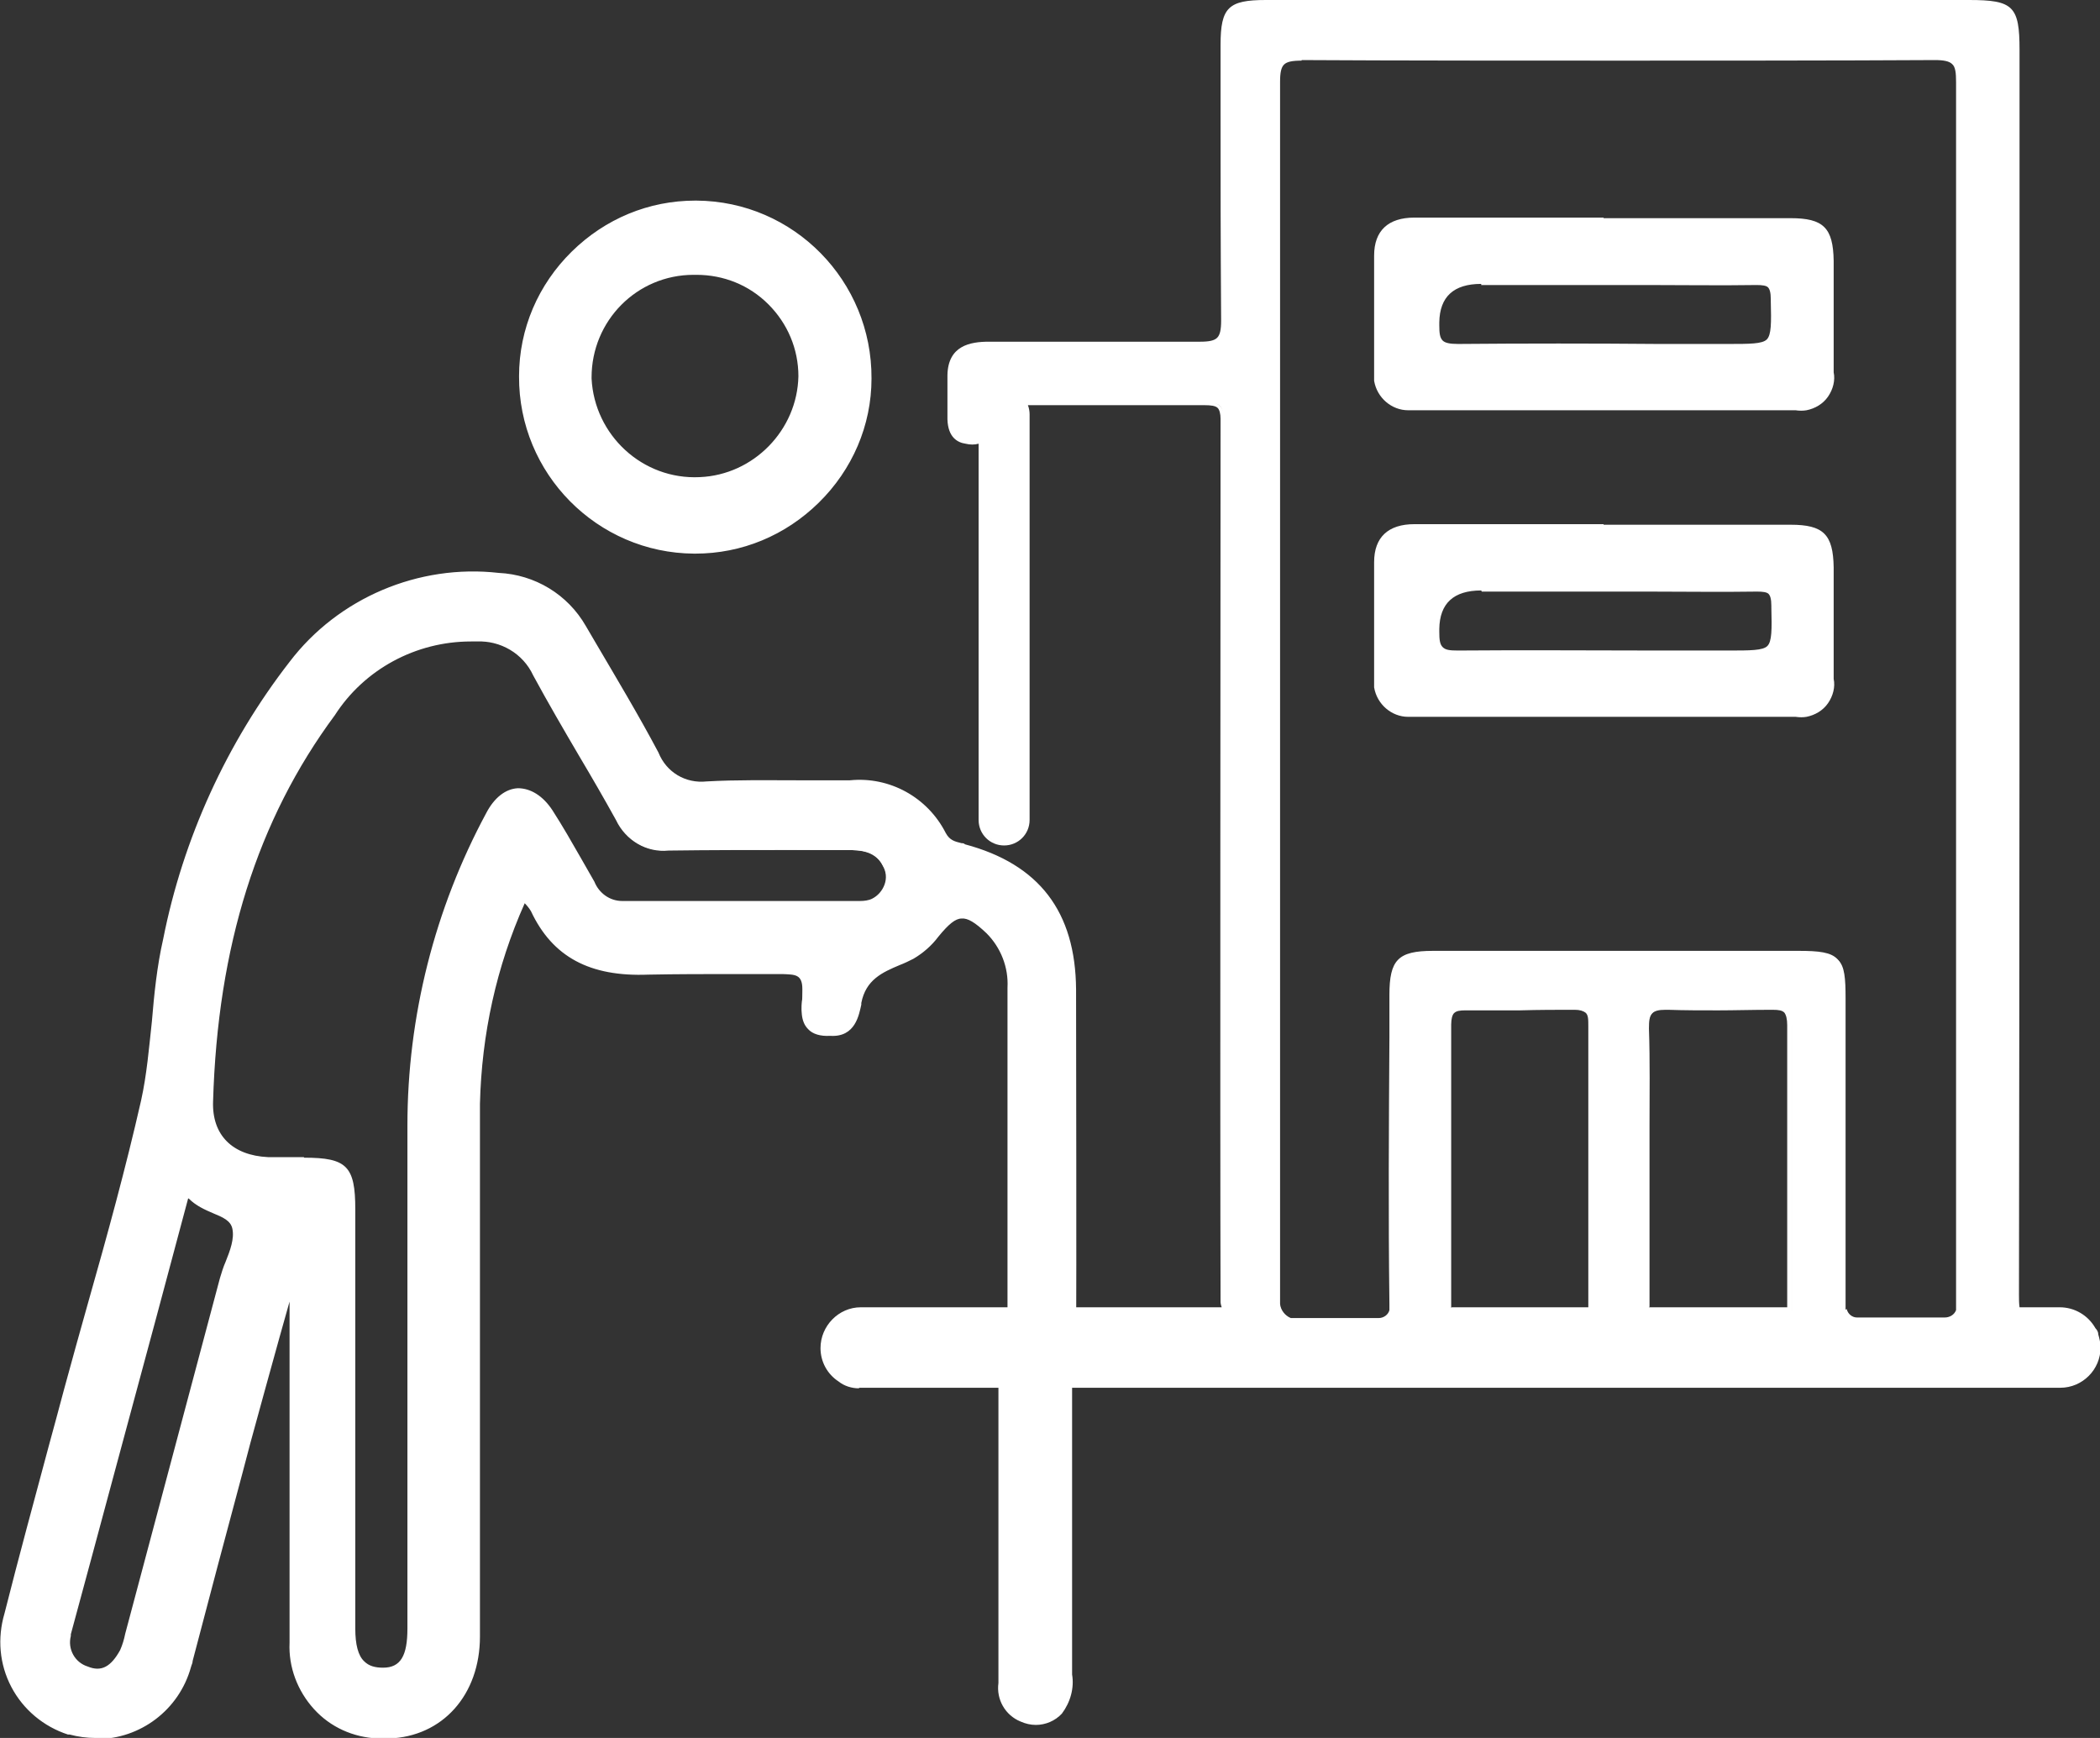 <?xml version="1.0" encoding="UTF-8"?><svg id="_圖層_1" xmlns="http://www.w3.org/2000/svg" viewBox="0 0 37.06 30.67"><rect x="0" y="0" width="37.06" height="30.67" fill="#333333" stroke="none"/><defs><style>.cls-1{fill:#fff;stroke-width:0px;}</style></defs><g id="_组_5069"><g id="_路径_10790"><path class="cls-1" d="m9.24,6.64c.01-1.68,1.38-3.02,3.06-3.01,1.68.01,3.02,1.38,3.01,3.06s-1.38,3.02-3.06,3.01h0c-1.67-.01-3.02-1.38-3.01-3.05,0,0,0,0,0,0m3.01-1.86c-1.04,0-1.88.85-1.88,1.89,0,0,0,.02,0,.02.05,1.05.94,1.86,1.99,1.81,1-.05,1.79-.86,1.81-1.86,0-1.04-.85-1.87-1.89-1.87-.01,0-.03,0-.04,0"/><path class="cls-1" d="m12.27,9.77h-.02c-1.71-.01-3.1-1.41-3.09-3.13h0c0-.84.34-1.62.93-2.2.59-.58,1.36-.9,2.18-.9,0,0,.02,0,.02,0,1.72.01,3.1,1.42,3.09,3.14,0,.83-.34,1.61-.93,2.19-.59.58-1.36.9-2.18.9Zm-2.96-3.14h0c-.01,1.63,1.3,2.97,2.93,2.98.8,0,1.53-.3,2.1-.85.56-.55.88-1.29.88-2.08.01-1.63-1.3-2.96-2.93-2.98,0,0-.02,0-.02,0-.78,0-1.52.3-2.07.85-.56.55-.87,1.29-.88,2.08Zm2.95,1.95c-.49,0-.96-.18-1.33-.52-.39-.36-.62-.84-.64-1.37v-.03c0-1.08.88-1.96,1.96-1.97h.04c.53,0,1.01.2,1.39.57.37.37.58.86.58,1.38-.02,1.04-.85,1.89-1.89,1.94-.03,0-.06,0-.09,0Zm.03-3.73h-.05c-1,0-1.8.81-1.8,1.81v.02c.05,1,.9,1.79,1.91,1.74.95-.04,1.72-.83,1.74-1.78,0-.48-.19-.93-.53-1.27-.34-.34-.79-.52-1.27-.52Z"/></g><g id="_路径_10791"><path class="cls-1" d="m18.93,23.56c.02-1.05.01-5.04,0-6.09-.01-1.35-.64-2.17-1.93-2.52-.15-.04-.28-.05-.37-.22-.31-.61-.96-.97-1.64-.91-.84,0-1.68-.03-2.52.01-.39.05-.75-.17-.9-.53-.4-.76-.85-1.49-1.28-2.23-.31-.54-.88-.89-1.5-.91-1.41-.17-2.79.42-3.65,1.55-1.11,1.43-1.87,3.09-2.22,4.87-.22.94-.18,1.92-.38,2.85-.38,1.72-.9,3.41-1.36,5.11-.35,1.32-.72,2.63-1.05,3.95-.27.87.22,1.8,1.09,2.07,0,0,.02,0,.03,0,.89.24,1.81-.29,2.05-1.17.01-.04.02-.07.03-.11.34-1.28.67-2.57,1.02-3.85.23-.87.48-1.73.72-2.6h.06v.52c0,1.87,0,3.75,0,5.62-.04.87.64,1.61,1.52,1.65.06,0,.13,0,.19,0,.92-.03,1.56-.73,1.56-1.75,0-3.13,0-6.27,0-9.4.02-1.25.3-2.49.82-3.63.06.06.12.13.16.21.41.86,1.12,1.13,2.03,1.09.79-.03,1.58,0,2.36,0,.23,0,.4,0,.4.31,0,.24-.16.8.45.77.43.02.47-.37.5-.54.1-.55.56-.62.94-.82.17-.1.31-.23.43-.38.35-.43.52-.44.92-.06.27.26.41.62.39,1,0,1.09,0,5.11,0,6.2,0,.06,0,.11,0,.17h1.15c-.01-.07-.02-.13-.02-.2m-15.01-.99c-.56,2.09-1.11,4.18-1.67,6.27-.02.1-.05.2-.1.3-.13.25-.31.44-.62.32-.26-.07-.41-.34-.34-.6,0-.01,0-.02,0-.03.69-2.56,1.38-5.12,2.09-7.78.28.36.77.3.84.62.06.27-.14.6-.22.9m11.26-6.61c-1.4.02-2.8,0-4.2,0-.23,0-.44-.15-.53-.37-.25-.42-.48-.85-.74-1.27-.33-.51-.82-.49-1.09.05-.91,1.69-1.38,3.57-1.38,5.48.02,1.36,0,2.73,0,4.1,0,1.59,0,3.19,0,4.78,0,.37-.06.72-.48.74-.45.01-.54-.35-.54-.74,0-2.47,0-4.94,0-7.4,0-.74-.12-.86-.85-.86-.21,0-.42,0-.63,0-.63-.03-1.03-.39-1.01-1.03.07-2.48.65-4.81,2.15-6.84.56-.86,1.52-1.36,2.54-1.32.44-.02.86.22,1.05.63.47.86.98,1.7,1.45,2.55.16.34.51.55.88.51,1.05-.02,2.1,0,3.15,0,.27,0,.53.02.67.31.12.24.02.53-.21.65-.07.04-.16.05-.24.05"/><path class="cls-1" d="m1.68,30.67c-.15,0-.3-.02-.45-.06h-.03c-.43-.14-.79-.44-1-.84s-.25-.86-.12-1.3c.25-.99.52-1.98.78-2.95.09-.33.18-.66.27-1,.14-.52.29-1.05.43-1.55.33-1.16.66-2.36.93-3.55.1-.45.14-.93.19-1.39.04-.48.09-.98.2-1.46.35-1.77,1.12-3.46,2.23-4.89.86-1.13,2.28-1.73,3.69-1.57.64.03,1.22.38,1.54.94l.17.29c.37.63.76,1.28,1.11,1.94.14.35.48.55.85.51.53-.03,1.07-.02,1.59-.02.31,0,.63,0,.94,0,.7-.07,1.37.3,1.69.93.07.13.16.15.28.18.02,0,.04,0,.06.02,1.31.35,1.95,1.19,1.96,2.56,0,1.07.01,5.06,0,6.09h-.1c.02-1.03.01-5.02,0-6.09-.01-1.32-.63-2.13-1.89-2.47-.02,0-.04-.01-.06-.01-.13-.03-.26-.06-.34-.23-.3-.6-.93-.95-1.6-.88-.32,0-.64,0-.95,0-.52,0-1.05-.01-1.58.02-.4.05-.79-.18-.94-.56-.35-.65-.73-1.3-1.11-1.93l-.17-.29c-.31-.53-.85-.86-1.46-.89-1.39-.16-2.77.42-3.61,1.53-1.1,1.41-1.87,3.09-2.21,4.85-.11.48-.15.97-.2,1.45-.04.46-.09.94-.19,1.4-.26,1.2-.6,2.4-.93,3.56-.14.51-.29,1.03-.43,1.55-.09.33-.18.67-.27,1-.26.97-.53,1.96-.78,2.95-.13.41-.09.85.11,1.23.2.38.54.66.95.79h.03c.86.24,1.75-.27,1.99-1.13,0-.04.02-.07.03-.11.15-.56.29-1.11.44-1.67.19-.73.38-1.46.58-2.18.17-.62.34-1.24.51-1.85.07-.25.14-.5.21-.75v-.04s.16.03.16.03v.54c0,.53,0,1.06,0,1.59,0,1.32,0,2.69,0,4.03-.02.41.13.8.4,1.11s.66.48,1.07.49c.06,0,.12,0,.19,0,.91-.03,1.52-.71,1.52-1.7,0-3.13,0-6.3,0-9.4.02-1.27.3-2.49.82-3.65l.03-.06.05.05c.06.07.12.14.17.21.37.77,1,1.1,1.99,1.07.51-.02,1.02-.02,1.52-.01.28,0,.56,0,.84,0,.23,0,.44,0,.45.36,0,.04,0,.09,0,.15-.01.17-.03.37.08.48.07.07.17.1.32.09.34.01.41-.24.45-.47v-.03c.09-.46.42-.61.74-.74.08-.03.16-.07.24-.11.16-.09.3-.22.41-.37.17-.21.31-.34.48-.35.16-.02.33.11.51.29.28.27.42.65.4,1.03,0,1.08,0,5.11,0,6.2,0,.04,0,.08,0,.12h1.05c0-.05,0-.1,0-.16h.1c0,.07,0,.13.02.19v.06s-1.25,0-1.25,0v-.05c0-.05.01-.11,0-.16,0-1.09,0-5.11,0-6.2.02-.36-.12-.71-.37-.96-.2-.19-.33-.27-.44-.26-.11,0-.23.1-.41.32-.12.16-.27.29-.44.39-.08.04-.16.08-.24.11-.31.13-.6.26-.68.67v.03c-.04.17-.1.58-.55.55-.17.01-.31-.03-.39-.12-.14-.14-.12-.37-.1-.56,0-.05,0-.1,0-.14,0-.27-.13-.26-.35-.27-.29,0-.57,0-.85,0-.5,0-1.01,0-1.52.01-1.03.04-1.69-.31-2.07-1.12-.03-.05-.07-.1-.11-.14-.5,1.12-.76,2.31-.79,3.54,0,3.1,0,6.27,0,9.4,0,1.03-.66,1.77-1.61,1.8-.06,0-.13,0-.19,0-.44-.02-.84-.2-1.13-.52-.29-.32-.45-.74-.43-1.17,0-1.34,0-2.71,0-4.03,0-.53,0-1.06,0-1.59v-.4c-.06.21-.12.43-.18.64-.17.61-.34,1.23-.51,1.85-.19.73-.39,1.46-.58,2.18-.15.56-.29,1.11-.44,1.67,0,.04-.02.07-.03.11-.21.76-.9,1.27-1.66,1.27Zm.04-1.13c-.06,0-.13-.01-.2-.04-.28-.08-.44-.37-.36-.65,0-.01,0-.02.01-.03.49-1.84.99-3.68,1.49-5.56l.62-2.31.06.08c.12.16.3.23.45.3.18.08.35.15.39.34.04.2-.04.42-.12.64-.04.09-.07.19-.1.28h0l-1.67,6.27c-.02.1-.05.21-.1.31-.05.11-.2.38-.48.38Zm1.6-8.39l-.57,2.13c-.51,1.88-1,3.72-1.5,5.56,0,.01,0,.02,0,.03-.06.23.07.47.3.54.24.1.41,0,.57-.29.04-.09.07-.19.09-.29l1.67-6.27c.03-.1.06-.2.1-.29.08-.2.16-.41.12-.59-.03-.14-.17-.2-.34-.27-.14-.06-.3-.13-.43-.26Zm3.42,8.38c-.16,0-.28-.05-.37-.13-.13-.13-.19-.34-.19-.65,0-2.46,0-4.95,0-7.4,0-.71-.1-.81-.8-.82-.06,0-.12,0-.19,0-.15,0-.3,0-.45,0-.68-.03-1.07-.44-1.06-1.08.08-2.76.79-5,2.16-6.87.54-.83,1.48-1.34,2.48-1.34.03,0,.07,0,.1,0,.46-.02.89.23,1.09.65.26.47.53.95.8,1.41.22.37.44.75.65,1.14.15.32.48.52.84.49.74-.02,1.49-.01,2.21-.01.31,0,.63,0,.94,0,.29,0,.57.03.71.33.06.12.07.27.03.4-.04.13-.14.24-.26.31-.08.04-.17.06-.26.06h0c-.88,0-1.76,0-2.63,0-.52,0-1.05,0-1.57,0-.25,0-.48-.16-.57-.4-.08-.13-.16-.28-.24-.42-.16-.28-.32-.57-.5-.84-.15-.23-.34-.35-.53-.35-.19,0-.36.15-.48.39-.9,1.67-1.38,3.56-1.38,5.46.01.94.01,1.9,0,2.83,0,.42,0,.84,0,1.27s0,.85,0,1.28c0,1.15,0,2.33,0,3.5,0,.36-.06.77-.52.79,0,0-.02,0-.03,0Zm-1.37-9.1c.75,0,.9.15.9.91,0,2.46,0,4.95,0,7.4,0,.28.05.48.16.58.08.08.19.11.33.11.31,0,.43-.21.43-.69,0-1.17,0-2.35,0-3.5,0-.43,0-.85,0-1.28s0-.84,0-1.27c0-.93,0-1.89,0-2.83,0-1.92.48-3.82,1.39-5.51.14-.27.34-.43.56-.44.22,0,.44.13.61.39.18.28.34.56.5.84.08.14.16.28.24.42.08.2.27.34.49.34.52,0,1.05,0,1.57,0,.86,0,1.75,0,2.63,0h0c.07,0,.15-.01.21-.04.1-.05.18-.14.22-.25s.03-.23-.03-.33c-.13-.28-.39-.28-.68-.28-.3,0-.59,0-.89,0-.72,0-1.47,0-2.21.01-.39.04-.76-.18-.93-.54-.21-.38-.43-.76-.65-1.13-.27-.46-.55-.94-.81-1.42-.18-.39-.58-.62-1-.6-.03,0-.07,0-.1,0-.97,0-1.88.49-2.4,1.3-1.37,1.85-2.07,4.08-2.15,6.82-.02.59.34.95.97.98.15,0,.3,0,.44,0,.06,0,.12,0,.19,0Z"/></g><g id="_路径_10794"><path class="cls-1" d="m33.3,24.34c.36,0,.71,0,1.07.01h0c-.36,0-.72-.01-1.08-.01"/><path class="cls-1" d="m34.37,24.43h0c-.36,0-.72-.01-1.07-.01v-.16h0c.34,0,.68,0,1.01.01.02,0,.04,0,.06,0v.16Z"/></g><g id="_路径_10795"><path class="cls-1" d="m28.93,24.34c.36,0,.71,0,1.07.01h0c-.36,0-.72-.01-1.07-.01"/><path class="cls-1" d="m30,24.43h0c-.09,0-.18,0-.27,0-.22,0-.44,0-.69,0-.04,0-.07,0-.11,0h0s0,0,0,0v-.16s0,0,0,0h0s.08,0,.12,0c.31,0,.63,0,.96.01v.16Z"/></g><path class="cls-1" d="m18.92,28.2c0-.06,0-.13,0-.2,0-.06,0-.12,0-.18,0-.52,0-1.04,0-1.57,0-.84,0-1.7,0-2.55v-.08h-1.3v.08c0,.09,0,.18,0,.28,0,.09,0,.18,0,.28v1.15s0,0,0,0v.08c0,.09,0,.18,0,.28,0,.09,0,.18,0,.27v1.9s0,.09,0,.13v1.63c-.04.29.12.57.39.68.09.04.18.06.27.06.17,0,.34-.07.46-.2.15-.2.22-.45.18-.69,0-.45,0-.9,0-1.35Z"/><g id="_组_5092"><g id="_路径_10788"><path class="cls-1" d="m28.31,9.33c1.1,0,2.2,0,3.3,0,.54,0,.68.14.68.68,0,.66,0,1.31,0,1.97.05.28-.14.54-.42.59-.05,0-.11,0-.16,0h-6.77c-.29.04-.56-.16-.6-.45,0-.05,0-.09,0-.14,0-.69,0-1.37,0-2.06,0-.41.23-.6.64-.59,1.11,0,2.23,0,3.34,0m.03,1.01h-2.2c-.82,0-.81,0-.82.81,0,.32.09.41.41.41,1.59-.02,3.18,0,4.76,0,.86,0,.85,0,.84-.87,0-.26-.07-.34-.33-.34-.89.01-1.77,0-2.66,0"/><path class="cls-1" d="m24.85,12.65c-.29,0-.55-.22-.6-.52,0-.05,0-.1,0-.16,0-.67,0-1.37,0-2.05,0-.44.25-.67.71-.67h0c.8,0,1.6,0,2.39,0h.95s0,.16,0,.16h-.95c-.8,0-1.6,0-2.39,0h0c-.38,0-.55.16-.55.52,0,.68,0,1.37,0,2.06,0,.05,0,.09,0,.13.04.25.27.42.51.38h6.78c.06,0,.1,0,.15,0,.11-.02.21-.08.28-.18.07-.09.09-.21.07-.32,0-.36,0-.71,0-1.06,0-.31,0-.61,0-.92,0-.49-.1-.59-.6-.6-.73,0-1.46,0-2.2,0h-1.1s0-.16,0-.16h1.1c.73,0,1.47,0,2.2,0,.58,0,.75.17.76.75,0,.31,0,.61,0,.92,0,.35,0,.7,0,1.05.03.14-.01.3-.1.43-.09.13-.23.21-.38.24-.06.01-.12.01-.19,0h-6.76s-.06,0-.08,0Zm.86-1.02c-.13,0-.27-.01-.37-.11-.08-.08-.11-.19-.1-.38v-.05c.02-.8.05-.84.9-.84h2.2c.25,0,.49,0,.74,0,.63,0,1.28,0,1.92,0,.16,0,.25.02.32.09.08.08.1.21.1.33v.03c0,.44,0,.66-.12.79-.13.13-.35.13-.8.13h-1.26c-1.15,0-2.34,0-3.51,0h-.02Zm.43-1.21q-.73,0-.74.68v.05c0,.14.01.22.06.27s.12.06.27.06c1.17-.01,2.36,0,3.51,0h1.26c.39,0,.61,0,.69-.08.08-.08.08-.29.07-.68v-.03c0-.12-.02-.18-.05-.21-.03-.03-.1-.04-.2-.04-.64.01-1.29,0-1.92,0-.25,0-.49,0-.74,0h0s-2.2,0-2.2,0Z"/></g><g id="_路径_10789"><path class="cls-1" d="m28.31,3.93c1.1,0,2.2,0,3.3,0,.54,0,.68.14.68.68,0,.66,0,1.31,0,1.97.05.28-.14.54-.42.59-.05,0-.11,0-.16,0h-6.77c-.29.04-.56-.16-.6-.45,0-.05,0-.09,0-.14,0-.69,0-1.37,0-2.06,0-.41.23-.6.64-.59,1.11,0,2.23,0,3.34,0m.03,1.01h-2.2c-.82,0-.81,0-.82.81,0,.32.09.41.41.41,1.59-.02,3.18,0,4.76,0,.86,0,.85,0,.84-.87,0-.26-.07-.34-.33-.34-.89.01-1.77,0-2.66,0"/><path class="cls-1" d="m24.85,7.24c-.29,0-.55-.22-.6-.52,0-.05,0-.1,0-.16,0-.67,0-1.37,0-2.05,0-.44.25-.67.71-.67h0c.8,0,1.59,0,2.39,0h.95s0,.16,0,.16h-.95c-.8,0-1.59,0-2.39,0h0c-.38,0-.55.16-.55.52,0,.68,0,1.37,0,2.06,0,.05,0,.09,0,.13.04.25.26.42.51.38h6.78c.06,0,.1,0,.15,0,.11-.02.21-.08.28-.18.07-.09.09-.21.07-.32,0-.36,0-.71,0-1.06,0-.31,0-.61,0-.92,0-.49-.1-.59-.6-.6-.73,0-1.46,0-2.2,0h-1.1s0-.16,0-.16h1.1c.73,0,1.46,0,2.2,0,.58,0,.75.17.76.75,0,.31,0,.61,0,.92,0,.35,0,.7,0,1.05.03.14-.01.3-.1.43-.09.13-.23.21-.38.24-.06.01-.13.01-.19,0h-6.76s-.06,0-.08,0Zm.86-1.02c-.13,0-.27-.01-.36-.11-.08-.08-.11-.19-.1-.38v-.05c.02-.8.05-.84.9-.84h2.2c.25,0,.49,0,.74,0,.63,0,1.28,0,1.92,0,.15,0,.25.02.32.09.08.08.1.21.1.33v.03c0,.44,0,.66-.12.79-.13.13-.35.13-.8.13h-1.23c-1.16,0-2.35,0-3.53,0h-.02Zm.43-1.21q-.73,0-.74.68v.05c0,.14.01.22.06.27.04.04.12.06.27.06,1.18-.01,2.37-.01,3.53,0h1.23c.39,0,.61,0,.69-.08.08-.08.08-.29.07-.68v-.03c0-.12-.02-.18-.05-.21-.03-.03-.1-.04-.2-.04-.64.01-1.29,0-1.92,0-.25,0-.49,0-.74,0h0s-2.2,0-2.2,0Z"/></g><g id="_路径_10802"><path class="cls-1" d="m36.97,23.56s0-.06-.03-.08c-.11-.22-.34-.36-.59-.36h-.75c-.02-.09-.02-.18-.02-.26.02-8.06.01-13.92.01-21.98,0-.75-.09-.83-.84-.83h-12.41c-.64,0-.75.11-.75.74,0,1.94-.01,2.96,0,4.9,0,.35-.1.43-.43.42-2-.02-1.71,0-3.71-.01-.39,0-.67.11-.68.54-.01.52,0,.26,0,.78,0,.19.07.35.28.38.09.02.18.01.26-.02v6.7c0,.22.18.4.4.4s.4-.18.4-.4v-7.16c0-.08-.02-.15-.06-.21h.06c.91,0,1.83,0,2.74,0s-.49,0,.41,0c.21,0,.33,0,.33.28,0,.06-.01,11.7,0,15.59,0,.05.02.1.05.14h-6.45c-.37,0-.66.3-.66.67,0,.22.11.43.3.55.1.08.23.11.36.11h21.16c.37,0,.66-.3.67-.66,0-.08-.01-.15-.04-.23M23,1h.01c1.48,0,4.15.01,5.63.01s4.06,0,5.54-.01h.01c.37,0,.41.12.41.44-.01,3.97,0,5.74,0,9.71v11.98c-.04.1-.14.17-.25.17h-1.55c-.11,0-.2-.07-.23-.17h0v-.11c0-1.8,0-3.6,0-5.4,0-.72-.07-.8-.78-.8h-6.45c-.59,0-.72.13-.73.73,0,1.82-.01,3.63,0,5.45,0,.04,0,.09,0,.13h0c-.03.1-.13.17-.24.17h-1.56c-.13-.05-.22-.16-.23-.3,0-7.92,0-13.64,0-21.56,0-.34.08-.43.43-.43m6.07,22.12v-.02c.01-.84,0-1.68,0-2.51s.02-1.62,0-2.42c0-.29.08-.38.34-.38h.06c.3,0,.61.01.91.01s.61,0,.91-.01h.01c.24,0,.31.07.31.31,0,1.68,0,3.35,0,5.03h-2.53Zm-3.48,0c0-1.68,0-3.36,0-5.05,0-.22.07-.29.29-.29h.01c.32,0,.64,0,.95,0s.63,0,.95-.01h.01c.27,0,.29.12.29.34,0,.84,0,1.68,0,2.51s0,1.64,0,2.47v.02h-2.51Z"/><path class="cls-1" d="m15.16,24.5c-.13,0-.26-.04-.36-.12-.2-.13-.32-.35-.32-.59,0-.39.32-.72.71-.72h6.37s-.02-.06-.02-.09c-.01-3.4,0-12.69,0-15.46v-.13c0-.09-.02-.16-.05-.19-.04-.04-.12-.05-.24-.05-.03,0-.05,0-.08,0,0,0,0,0-.01,0h0s-.03,0-.04,0c-.07,0-.12,0-.15,0-.01,0-.02,0-.02,0h0s-.06,0-.09,0h-.91c-.6,0-1.21,0-1.81,0,.02.05.03.11.03.16v7.16c0,.25-.2.45-.45.45s-.45-.2-.45-.45v-6.64c-.07.02-.15.02-.23,0-.14-.02-.31-.11-.32-.43,0-.18,0-.26,0-.32,0-.11,0-.12,0-.46.01-.52.4-.59.73-.59.85,0,1.28,0,1.66,0,.5,0,.9,0,2.05,0,0,0,.01,0,.02,0,.16,0,.25-.02.3-.07.05-.05.07-.14.07-.3-.01-1.5-.01-2.47-.01-3.7V.79c0-.66.14-.79.8-.79h12.41c.78,0,.89.11.89.88v3.88c0,6.11,0,11.38-.01,18.09,0,.07,0,.15.01.22h.71c.26,0,.5.14.63.37.03.03.05.07.05.11.02.07.04.15.04.23,0,.39-.32.71-.71.71H15.19s-.02,0-.03,0Zm.03-1.33c-.17,0-.32.07-.44.18-.12.12-.18.27-.18.44,0,.21.11.4.28.51.1.07.22.1.33.1h21.16s0,0,0,0c.34,0,.62-.28.62-.61,0-.07-.01-.14-.04-.21h.04s-.04-.02-.04-.02c0-.01,0-.02-.01-.03h-.01s0-.02,0-.02c-.11-.21-.32-.33-.55-.33h-.79v-.04c-.02-.09-.03-.18-.03-.27.01-6.71.01-11.98.01-18.09V.88c0-.72-.07-.78-.8-.78h-12.41c-.61,0-.7.09-.71.69v1.2c0,1.23,0,2.2,0,3.7,0,.19-.03.3-.1.37-.09.09-.23.1-.38.1-1.15,0-1.55-.01-2.05,0-.37,0-.81,0-1.66,0-.44,0-.63.14-.64.5,0,.34,0,.34,0,.45,0,.06,0,.14,0,.32,0,.21.08.31.24.34.08.02.16.01.24-.01l.06-.02v6.77c0,.19.16.35.35.35s.35-.16.35-.35v-7.16c0-.07-.02-.13-.06-.19l-.05-.07h.15c.61,0,1.22,0,1.83,0h.91c.07,0,.12,0,.17,0,.05,0,.13,0,.24,0,.12,0,.23,0,.31.07.05.05.08.13.08.25v.13c0,2.77-.01,12.06,0,15.46,0,.04.02.07.04.1l.07.08h-4.41s-2.15,0-2.15,0Zm19.14.17h-1.55c-.11,0-.22-.07-.26-.17h-.01v-.05s0-.11,0-.11c0-1.31,0-2.63,0-3.94v-1.46c0-.69-.05-.75-.73-.75h-6.45c-.57,0-.68.11-.68.68v.76c0,1.54,0,3.13,0,4.69,0,.05,0,.09,0,.13v.04h-.02c-.05.1-.15.17-.27.17h-1.57c-.14-.05-.25-.19-.26-.34,0-8.25,0-13.89,0-21.57,0-.2.03-.31.1-.38.07-.07.18-.1.37-.1h0s.01,0,.01,0c1.56,0,4.28.01,5.63.01,1.22,0,3.94,0,5.54-.01.19,0,.3.03.37.1.08.08.1.2.1.39,0,3.12,0,4.93,0,7.42v14.27s0,0,0,0c-.05.12-.17.2-.3.2Zm-1.74-.24h0c.02.09.1.15.18.15h1.55c.09,0,.17-.05.2-.13v-14.25c0-2.5,0-4.3,0-7.42,0-.16-.01-.27-.07-.32-.05-.05-.15-.07-.3-.07-1.61.01-4.33.01-5.55.01-1.35,0-4.07,0-5.63-.01v-.08s0,.09,0,.09c-.17,0-.26.02-.31.07-.05.05-.07.14-.07.31,0,7.68,0,13.32,0,21.56.01.11.09.21.19.25h1.55c.09,0,.17-.06.19-.14h0s0-.08,0-.11c-.02-1.56-.01-3.16,0-4.69v-.76c0-.62.15-.78.77-.78h6.45c.73,0,.82.1.82.85v1.46c0,1.31,0,2.63,0,3.94v.09Zm-4.46.07h-2.6s0-.05,0-.05c0-1.67,0-3.37,0-5.05,0-.13.02-.21.08-.27.05-.05.13-.08.26-.07.34,0,.68,0,1.01,0,.33,0,.62,0,.91-.01.13,0,.22.02.27.08.08.07.08.19.08.31,0,.61,0,1.23,0,1.83v.69c0,.23,0,.46,0,.69,0,.58,0,1.18,0,1.77v.07Zm-2.51-.1h2.41c0-.58,0-1.17,0-1.75,0-.23,0-.46,0-.69v-.69c0-.6,0-1.22,0-1.83,0-.12,0-.2-.05-.24-.04-.03-.1-.05-.19-.05-.31,0-.62,0-.97.01-.32,0-.64,0-.96,0-.1,0-.16.01-.2.05-.03.03-.05.1-.05.2,0,1.66,0,3.34,0,5Zm6.01.1h-2.63v-.07c.01-.6,0-1.22,0-1.81,0-.24,0-.47,0-.71s0-.46,0-.69c0-.57,0-1.15-.01-1.73,0-.17.02-.27.09-.34.06-.06.15-.09.3-.09h.06c.28,0,.58.01.91.01.27,0,.57,0,.91-.01h.01c.13,0,.22.02.28.08.06.06.08.14.08.28,0,1.67,0,3.36,0,5.03v.05Zm-2.53-.1h2.44c0-1.65,0-3.33,0-4.98,0-.11-.02-.18-.05-.22-.04-.04-.1-.05-.21-.05-.37,0-.67.01-.96.01-.31,0-.6,0-.88-.01h-.05c-.12,0-.19.02-.23.06-.05.05-.06.13-.06.27.02.58.01,1.16.01,1.73,0,.23,0,.46,0,.69s0,.47,0,.71c0,.58,0,1.19,0,1.78Z"/></g></g></g></svg>